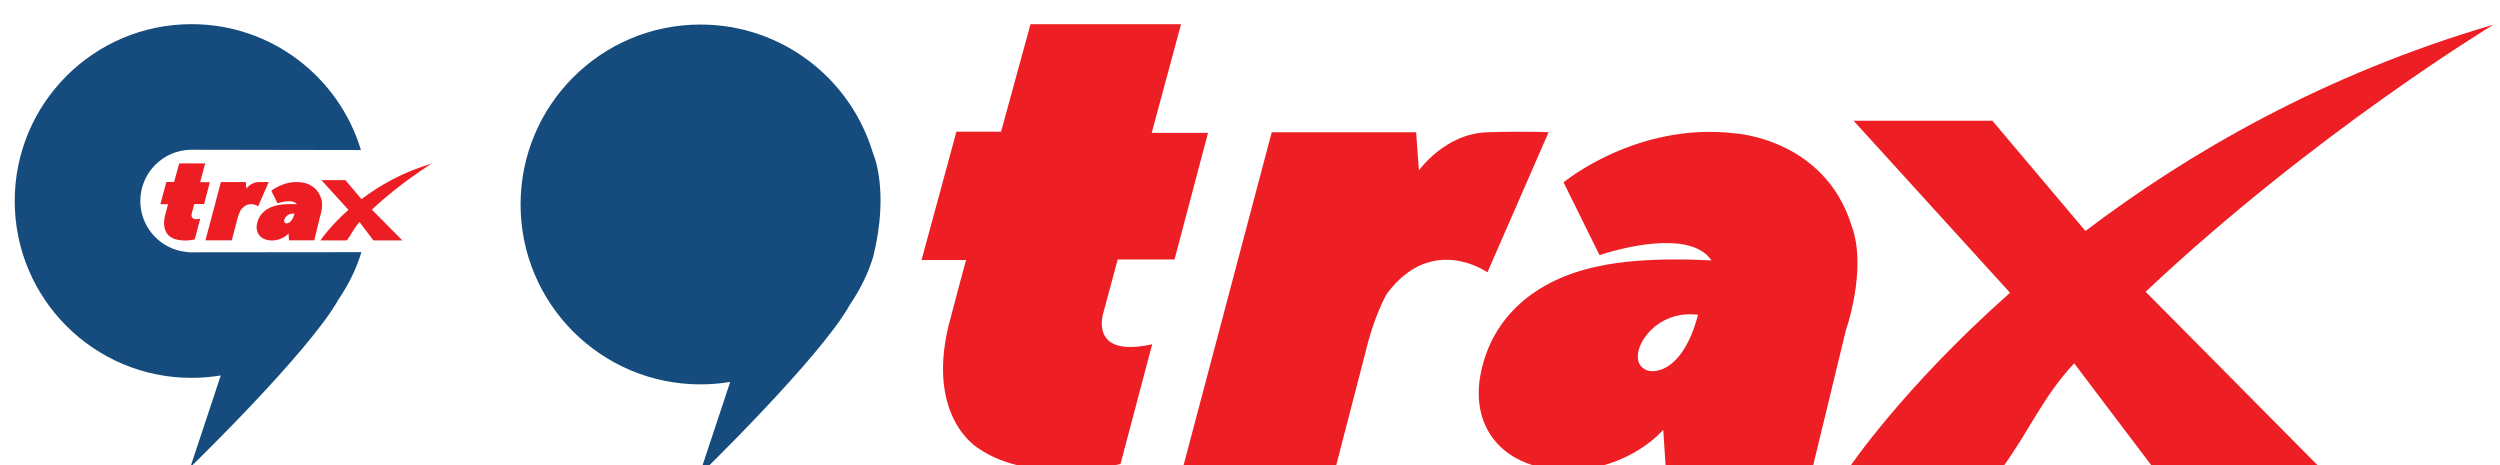 <?xml version="1.0" encoding="utf-8"?>
<!-- Generator: Adobe Illustrator 16.0.0, SVG Export Plug-In . SVG Version: 6.00 Build 0)  -->
<!DOCTYPE svg PUBLIC "-//W3C//DTD SVG 1.1//EN" "http://www.w3.org/Graphics/SVG/1.1/DTD/svg11.dtd">
<svg version="1.1" id="Layer_1" xmlns="http://www.w3.org/2000/svg" xmlns:xlink="http://www.w3.org/1999/xlink" x="0px" y="0px"
	 width="841px" height="156.583px" viewBox="-168 0 841 156.583" enable-background="new -168 0 841 156.583" xml:space="preserve">
<g display="none">
	<path display="inline" fill="#164C7D" d="M65.145-170.004c-34.807,0-63.022,28.217-63.022,63.023s28.217,63.023,63.022,63.023
		c3.544,0,7.019-0.298,10.404-0.859L64.704-12.122c0,0,42.308-41.039,52.709-59.636c7.654-11.372,10.754-22.176,10.754-35.223
		C128.167-141.787,99.952-170.004,65.145-170.004z M75.551-44.817c0.713-0.118,1.423-0.245,2.126-0.389
		C76.341-44.92,75.573-44.82,75.551-44.817z M65.145-88.713c-10.088,0-18.268-8.179-18.268-18.268s8.179-18.268,18.268-18.268
		s18.268,8.179,18.268,18.268S75.233-88.713,65.145-88.713z"/>
	<path display="inline" fill="#FFFFFF" d="M147.396-91.063c0,1.262-1.078,2.285-2.403,2.285L64.4-88.699
		c-1.328,0-2.387-0.733-2.387-1.995l1.93-32.163c0-1.262,1.077-2.284,2.405-2.284h82.06c1.328,0,2.404,1.022,2.404,2.284
		L147.396-91.063z"/>
	<g display="inline">
		<g>
			<g>
				<path fill="#ED1F24" d="M54.091-105.883l2.17-7.834h2.712l1.834-6.658h9.266l-1.802,6.658h3.486l-2.105,7.834h-3.501
					l-0.849,3.138c-0.2,0.738-0.174,1.292,0.077,1.661c0.251,0.37,0.676,0.554,1.273,0.554c0.208,0,0.396,0,0.566,0
					c0.168,0,0.335-0.014,0.499-0.041c0.163-0.027,0.344-0.069,0.54-0.124l-1.992,7.411c-0.333,0.073-0.688,0.135-1.066,0.183
					c-0.327,0.049-0.711,0.092-1.151,0.129c-0.441,0.036-0.91,0.055-1.405,0.055c-2.951,0-5.031-0.82-6.238-2.463
					c-1.203-1.643-1.354-4.094-0.458-7.354l0.868-3.148L54.091-105.883L54.091-105.883z"/>
				<path fill="#ED1F24" d="M86.246-112.815c0.481-0.365,1.03-0.613,1.646-0.744c0.615-0.131,1.313-0.196,2.086-0.196
					c0.389,0,0.742,0.003,1.063,0.007s0.61,0.009,0.868,0.015c0.281,0.007,0.539,0.013,0.771,0.018l-3.777,8.617
					c-0.271-0.156-0.549-0.287-0.832-0.392c-0.26-0.104-0.533-0.195-0.823-0.274c-0.292-0.078-0.58-0.117-0.865-0.117
					c-0.986,0-1.913,0.372-2.781,1.116c-0.869,0.744-1.484,1.809-1.849,3.192l-2.256,8.617h-9.4l5.538-20.76h8.911l0.16,2.351
					C85.15-111.889,85.665-112.371,86.246-112.815z"/>
				<path fill="#ED1F24" d="M103.344-113.756c1.654,0,3.108,0.28,4.363,0.84c1.256,0.56,2.272,1.323,3.057,2.29
					c0.782,0.967,1.299,2.099,1.549,3.396s0.193,2.684-0.17,4.159l-2.488,10.113h-9.008l-0.166-2.46
					c-0.457,0.467-0.967,0.889-1.53,1.266c-0.496,0.312-1.099,0.595-1.802,0.851c-0.705,0.256-1.5,0.383-2.387,0.383
					c-1.072,0-2.004-0.163-2.795-0.489c-0.791-0.326-1.42-0.777-1.885-1.352c-0.467-0.574-0.763-1.253-0.886-2.037
					c-0.125-0.783-0.064-1.645,0.178-2.585c0.242-0.939,0.64-1.802,1.191-2.585c0.553-0.783,1.277-1.462,2.181-2.037
					c0.897-0.574,1.979-1.024,3.245-1.351c1.263-0.326,2.725-0.49,4.386-0.49h3.11c-0.055-0.192-0.205-0.364-0.451-0.519
					c-0.225-0.141-0.551-0.267-0.977-0.375c-0.427-0.109-1.027-0.164-1.808-0.164c-0.491,0-0.962,0.039-1.409,0.116
					c-0.445,0.077-0.84,0.167-1.177,0.271c-0.395,0.116-0.764,0.245-1.108,0.387l-2.154-4.494c0.718-0.574,1.55-1.097,2.496-1.566
					c0.799-0.393,1.742-0.751,2.832-1.077C100.824-113.592,102.027-113.756,103.344-113.756z M99.814-98.981
					c0.494,0,1.015-0.277,1.558-0.831c0.542-0.554,0.969-1.454,1.28-2.702c-1.09,0-1.938,0.223-2.545,0.666
					c-0.604,0.442-0.987,0.983-1.147,1.62c-0.077,0.305-0.025,0.589,0.153,0.853C99.293-99.113,99.527-98.981,99.814-98.981z"/>
			</g>
		</g>
		<g>
			<polyline fill="#ED1F24" points="111.412,-114.428 130.941,-92.956 140.242,-92.956 118.959,-114.428 111.412,-114.428 			"/>
			<path fill="#ED1F24" d="M111.066-92.956c0,0,12.982-19.558,39.746-27.389c0,0-19.922,12.035-31.315,27.389H111.066"/>
		</g>
	</g>
</g>
<path fill="#154C7D" d="M125.607,51.339C118.118,26.418,95.008,8.256,67.646,8.256c-33.427,0-60.523,27.098-60.523,60.524
	c0,33.425,27.098,60.524,60.523,60.524c3.403,0,6.74-0.285,9.991-0.824l-10.414,31.397c0,0,40.629-39.412,50.619-57.271
	c3.68-5.466,6.263-10.797,7.926-16.326C131.37,63.641,125.607,51.339,125.607,51.339z"/>
<path fill="#164C7D" d="M75.551,127.183c0.713-0.118,1.423-0.245,2.126-0.39C76.341,127.081,75.573,127.18,75.551,127.183z"/>
<g>
	<path fill="#ED1F24" d="M670.801,8.294c-57.214,16.741-102.837,43.294-137.26,69.413l-31.298-37.085h-46.696l52.624,57.861
		c-36.521,32.352-54.52,59.441-54.52,59.441h51.521c9.168-12.35,13.896-24.289,24.585-35.703l27.011,35.703h56.281l-59.256-59.773
		C610.364,44.821,670.801,8.294,670.801,8.294z"/>
	<path fill="#ED1F24" d="M208.934,156.094c0,0-29.624,7.255-47.714-5.211c0,0-17.497-9.93-10.216-40.998
		c6.714-25.498,6.028-22.422,6.028-22.422H142.01l11.727-43.163h15.021l9.906-36.163h50.646l-9.878,36.558h18.947l-11.27,42.6
		H207.99l-4.698,17.496c0,0-5.633,15.881,16.307,11.014L208.934,156.094z"/>
	<path fill="#ED1F24" d="M259.809,44.49h48.575l0.938,12.821c0,0,8.789-12.407,23.048-12.821c14.258-0.415,20.574,0,20.574,0
		l-20.574,47.137c0,0-18.607-13.317-33.887,7.256c-4.438,8.109-6.741,18.098-6.741,18.098l-10.605,40.932h-51.359L259.809,44.49z"/>
	<path fill="#ED1F24" d="M454.894,75.971c-9.109-29.367-39.211-31.103-39.211-31.103c-33.203-3.931-57.707,16.476-57.707,16.476
		l12.093,24.474c12.836-4.157,31.782-7.234,37.672,1.817c0,0-22.118-1.622-38.156,1.964c-21,4.354-35.596,16.897-39.437,35.856
		c-3.842,18.942,8.193,32.684,29.11,32.684c20.904,0,32.259-13.564,32.259-13.564l0.875,13.35h49.223l11.333-46.781
		C452.952,111.137,460.242,90.424,454.894,75.971z M384.867,123.909c-5.98-3.842,2.644-20.063,18.35-18.014
		C397.929,126.043,387.257,126.131,384.867,123.909z"/>
</g>
<path fill="#154C7D" d="M-111.825,130.312c0.713-0.119,1.423-0.246,2.126-0.389C-111.035,130.208-111.802,130.308-111.825,130.312z"
	/>
<g>
	<path fill="#154C7D" d="M-46.579,50.476c-7.362-24.499-30.079-42.351-56.975-42.351c-32.858,0-59.495,26.636-59.495,59.495
		c0,32.857,26.637,59.494,59.495,59.494c3.346,0,6.625-0.28,9.822-0.812l-10.237,30.865c0,0,39.938-38.741,49.758-56.298
		c3.618-5.373,6.157-10.611,7.791-16.049l-57.837,0.056c-0.241,0-0.467-0.032-0.684-0.082c-8.873-0.709-15.857-8.12-15.857-17.175
		c0-9.523,7.721-17.245,17.245-17.245L-46.579,50.476z"/>
	<g>
		<path fill="#EC1E24" d="M-22.683,55.004c-9.886,2.893-17.771,7.48-23.719,11.993l-5.407-6.408h-8.069l9.093,9.999
			c-6.31,5.59-9.42,10.272-9.42,10.272h8.902c1.584-2.135,2.401-4.199,4.248-6.172l4.668,6.172h9.724L-42.9,70.529
			C-33.126,61.315-22.683,55.004-22.683,55.004z"/>
		<path fill="#EC1E24" d="M-102.49,80.542c0,0-5.118,1.255-8.246-0.899c0,0-3.023-1.716-1.765-7.085
			c1.16-4.406,1.042-3.875,1.042-3.875h-2.596l2.026-7.459h2.596l1.711-6.249h8.752l-1.706,6.318h3.274l-1.947,7.361h-3.304
			l-0.811,3.023c0,0-0.974,2.744,2.817,1.903L-102.49,80.542z"/>
		<path fill="#EC1E24" d="M-93.699,61.258h8.393l0.163,2.214c0,0,1.519-2.144,3.982-2.214c2.463-0.072,3.555,0,3.555,0l-3.555,8.144
			c0,0-3.215-2.301-5.855,1.253c-0.768,1.401-1.166,3.127-1.166,3.127l-1.834,7.073h-8.874L-93.699,61.258z"/>
		<path fill="#EC1E24" d="M-59.99,66.697c-1.574-5.074-6.775-5.374-6.775-5.374c-5.738-0.678-9.971,2.847-9.971,2.847l2.089,4.228
			c2.218-0.718,5.492-1.249,6.51,0.314c0,0-3.82-0.28-6.593,0.339c-3.628,0.752-6.151,2.92-6.814,6.195
			c-0.664,3.274,1.416,5.647,5.03,5.647s5.576-2.343,5.576-2.343l0.151,2.307h8.504l1.959-8.084
			C-60.325,72.773-59.066,69.194-59.99,66.697z M-72.091,74.981c-1.032-0.664,0.458-3.466,3.171-3.112
			C-69.834,75.35-71.677,75.365-72.091,74.981z"/>
	</g>
</g>
</svg>
